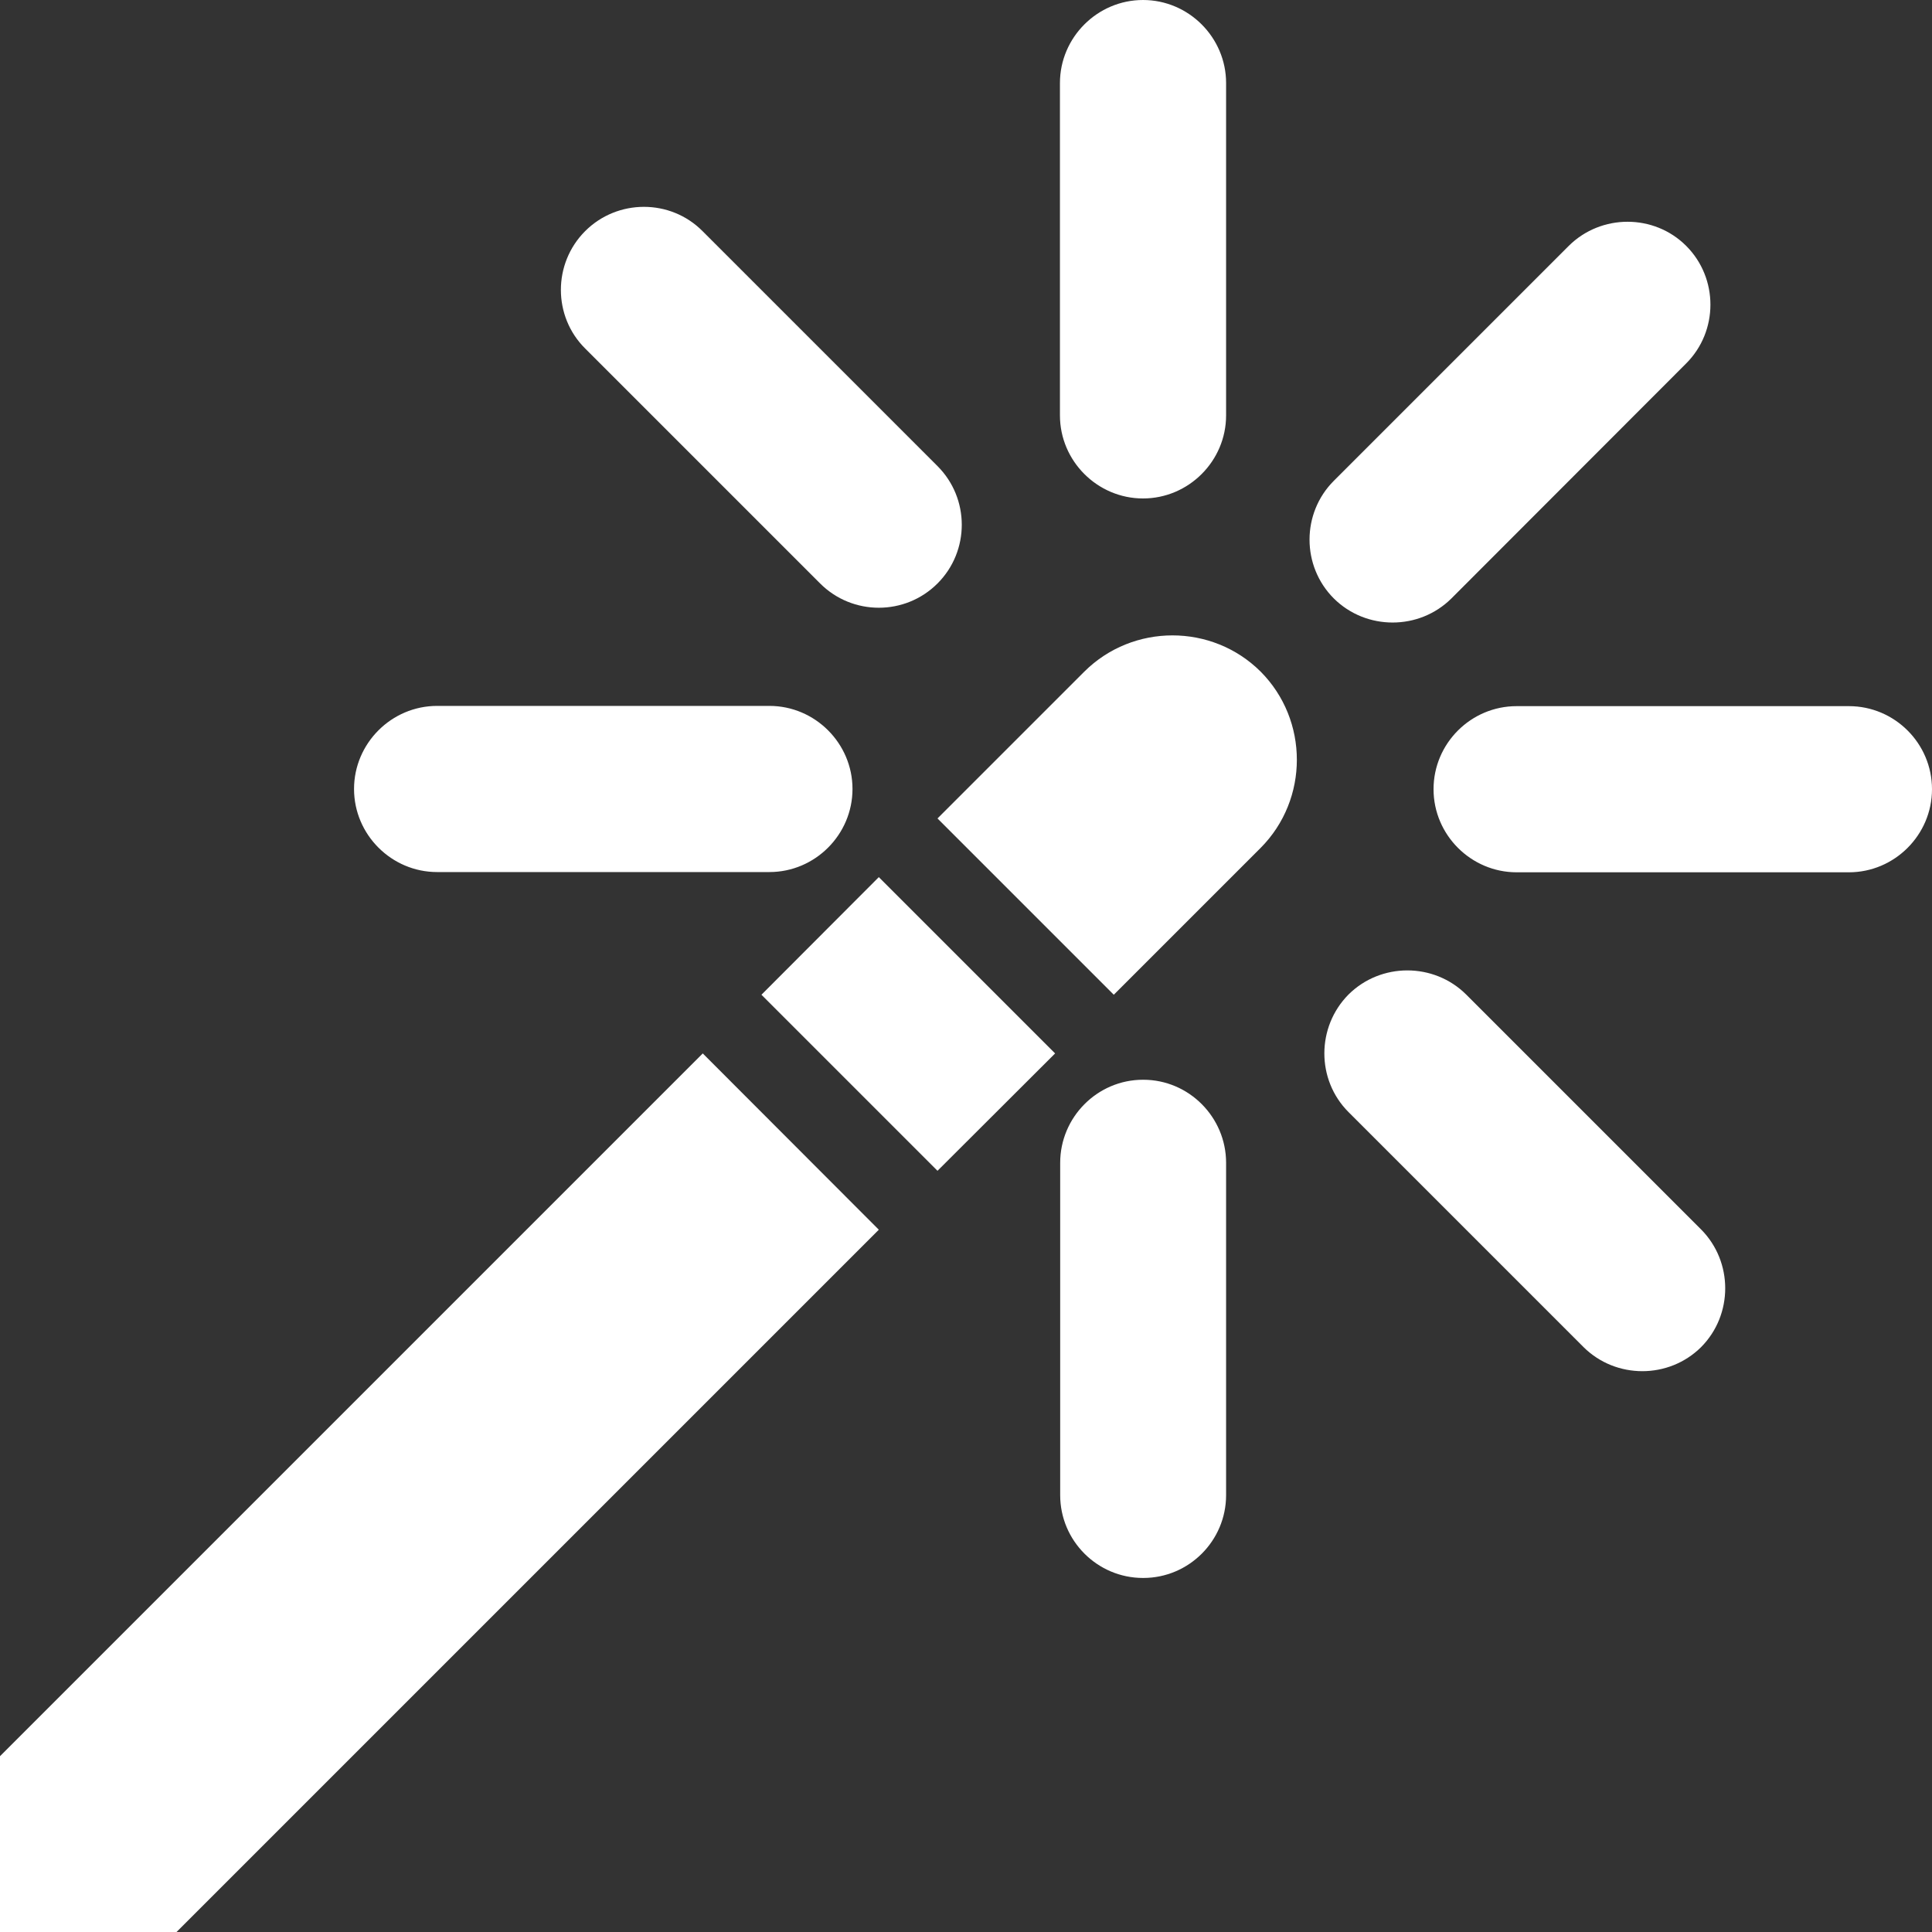 <?xml version="1.0" encoding="UTF-8"?>
<!DOCTYPE svg PUBLIC "-//W3C//DTD SVG 1.1//EN" "http://www.w3.org/Graphics/SVG/1.1/DTD/svg11.dtd">
<!-- Creator: CorelDRAW 2017 -->
<svg xmlns="http://www.w3.org/2000/svg" xml:space="preserve" width="80px" height="80px" version="1.1" style="shape-rendering:geometricPrecision; text-rendering:geometricPrecision; image-rendering:optimizeQuality; fill-rule:evenodd; clip-rule:evenodd"
viewBox="0 0 80 80"
 xmlns:xlink="http://www.w3.org/1999/xlink">
 <rect x="0" y="0" width="80" height="80" fill="#333333" stroke="none"/>
 <defs>
  <style type="text/css">
   <![CDATA[
    .fil0 {fill:white}
   ]]>
  </style>
 </defs>
 <g id="wand">
  <path class="fil0" d="M7.31 80l29.08 -29.08 -7.29 -7.3 -29.1 29.1 0 7.28 7.31 0zm40.03 -35.29l-0.01 0c-1.89,0 -3.43,1.55 -3.43,3.44l0 13.76c0,1.89 1.54,3.43 3.43,3.43l0.01 0c1.89,0 3.43,-1.54 3.43,-3.43l0 -13.76c0,-1.89 -1.54,-3.44 -3.43,-3.44zm-12.04 -12.04l0 0c0,-1.89 -1.55,-3.44 -3.44,-3.44l-13.76 0c-1.89,0 -3.44,1.55 -3.44,3.44l0 0c0,1.89 1.55,3.44 3.44,3.44l13.76 0c1.89,0 3.44,-1.55 3.44,-3.44zm12.03 -12.03l0 0c1.89,0 3.44,-1.55 3.44,-3.44l0 -13.76c0,-1.89 -1.55,-3.44 -3.44,-3.44 -1.89,0 -3.44,1.55 -3.44,3.44l0 13.76c0,1.89 1.55,3.44 3.44,3.44zm0 -20.64l0 0zm-8.51 24.16l0 0c1.34,-1.34 1.34,-3.52 0,-4.86l-9.73 -9.73c-1.33,-1.34 -3.52,-1.34 -4.86,0l0 0c-1.34,1.34 -1.34,3.53 0,4.86l9.73 9.73c1.34,1.34 3.52,1.34 4.86,0zm20.54 8.52l0 0c0,1.89 1.55,3.44 3.44,3.44l13.76 0c1.89,0 3.44,-1.55 3.44,-3.44l0 0c0,-1.9 -1.55,-3.44 -3.44,-3.44l-13.76 0c-1.89,0 -3.44,1.54 -3.44,3.44zm-3.52 8.5l0 0c-1.33,1.34 -1.34,3.53 0,4.87l9.73 9.73c1.34,1.33 3.53,1.33 4.87,0l0 0c1.33,-1.34 1.33,-3.53 0,-4.87l-9.73 -9.73c-1.34,-1.33 -3.53,-1.33 -4.87,0zm-0.61 -16.4l0 0c1.34,1.33 3.53,1.33 4.87,0l9.72 -9.73c1.34,-1.34 1.34,-3.53 0,-4.87l0 0c-1.33,-1.33 -3.52,-1.33 -4.86,0l-9.73 9.73c-1.34,1.34 -1.34,3.53 0,4.87zm-16.41 9.11l7.3 7.3 6.08 -6.08c2,-2.01 2,-5.29 0,-7.3l0 0c-2.01,-2 -5.29,-2 -7.3,0l-6.08 6.08zm-7.29 7.3l7.29 7.29 4.87 -4.86 -7.3 -7.3 -4.86 4.87z"/>
 </g>
</svg>
